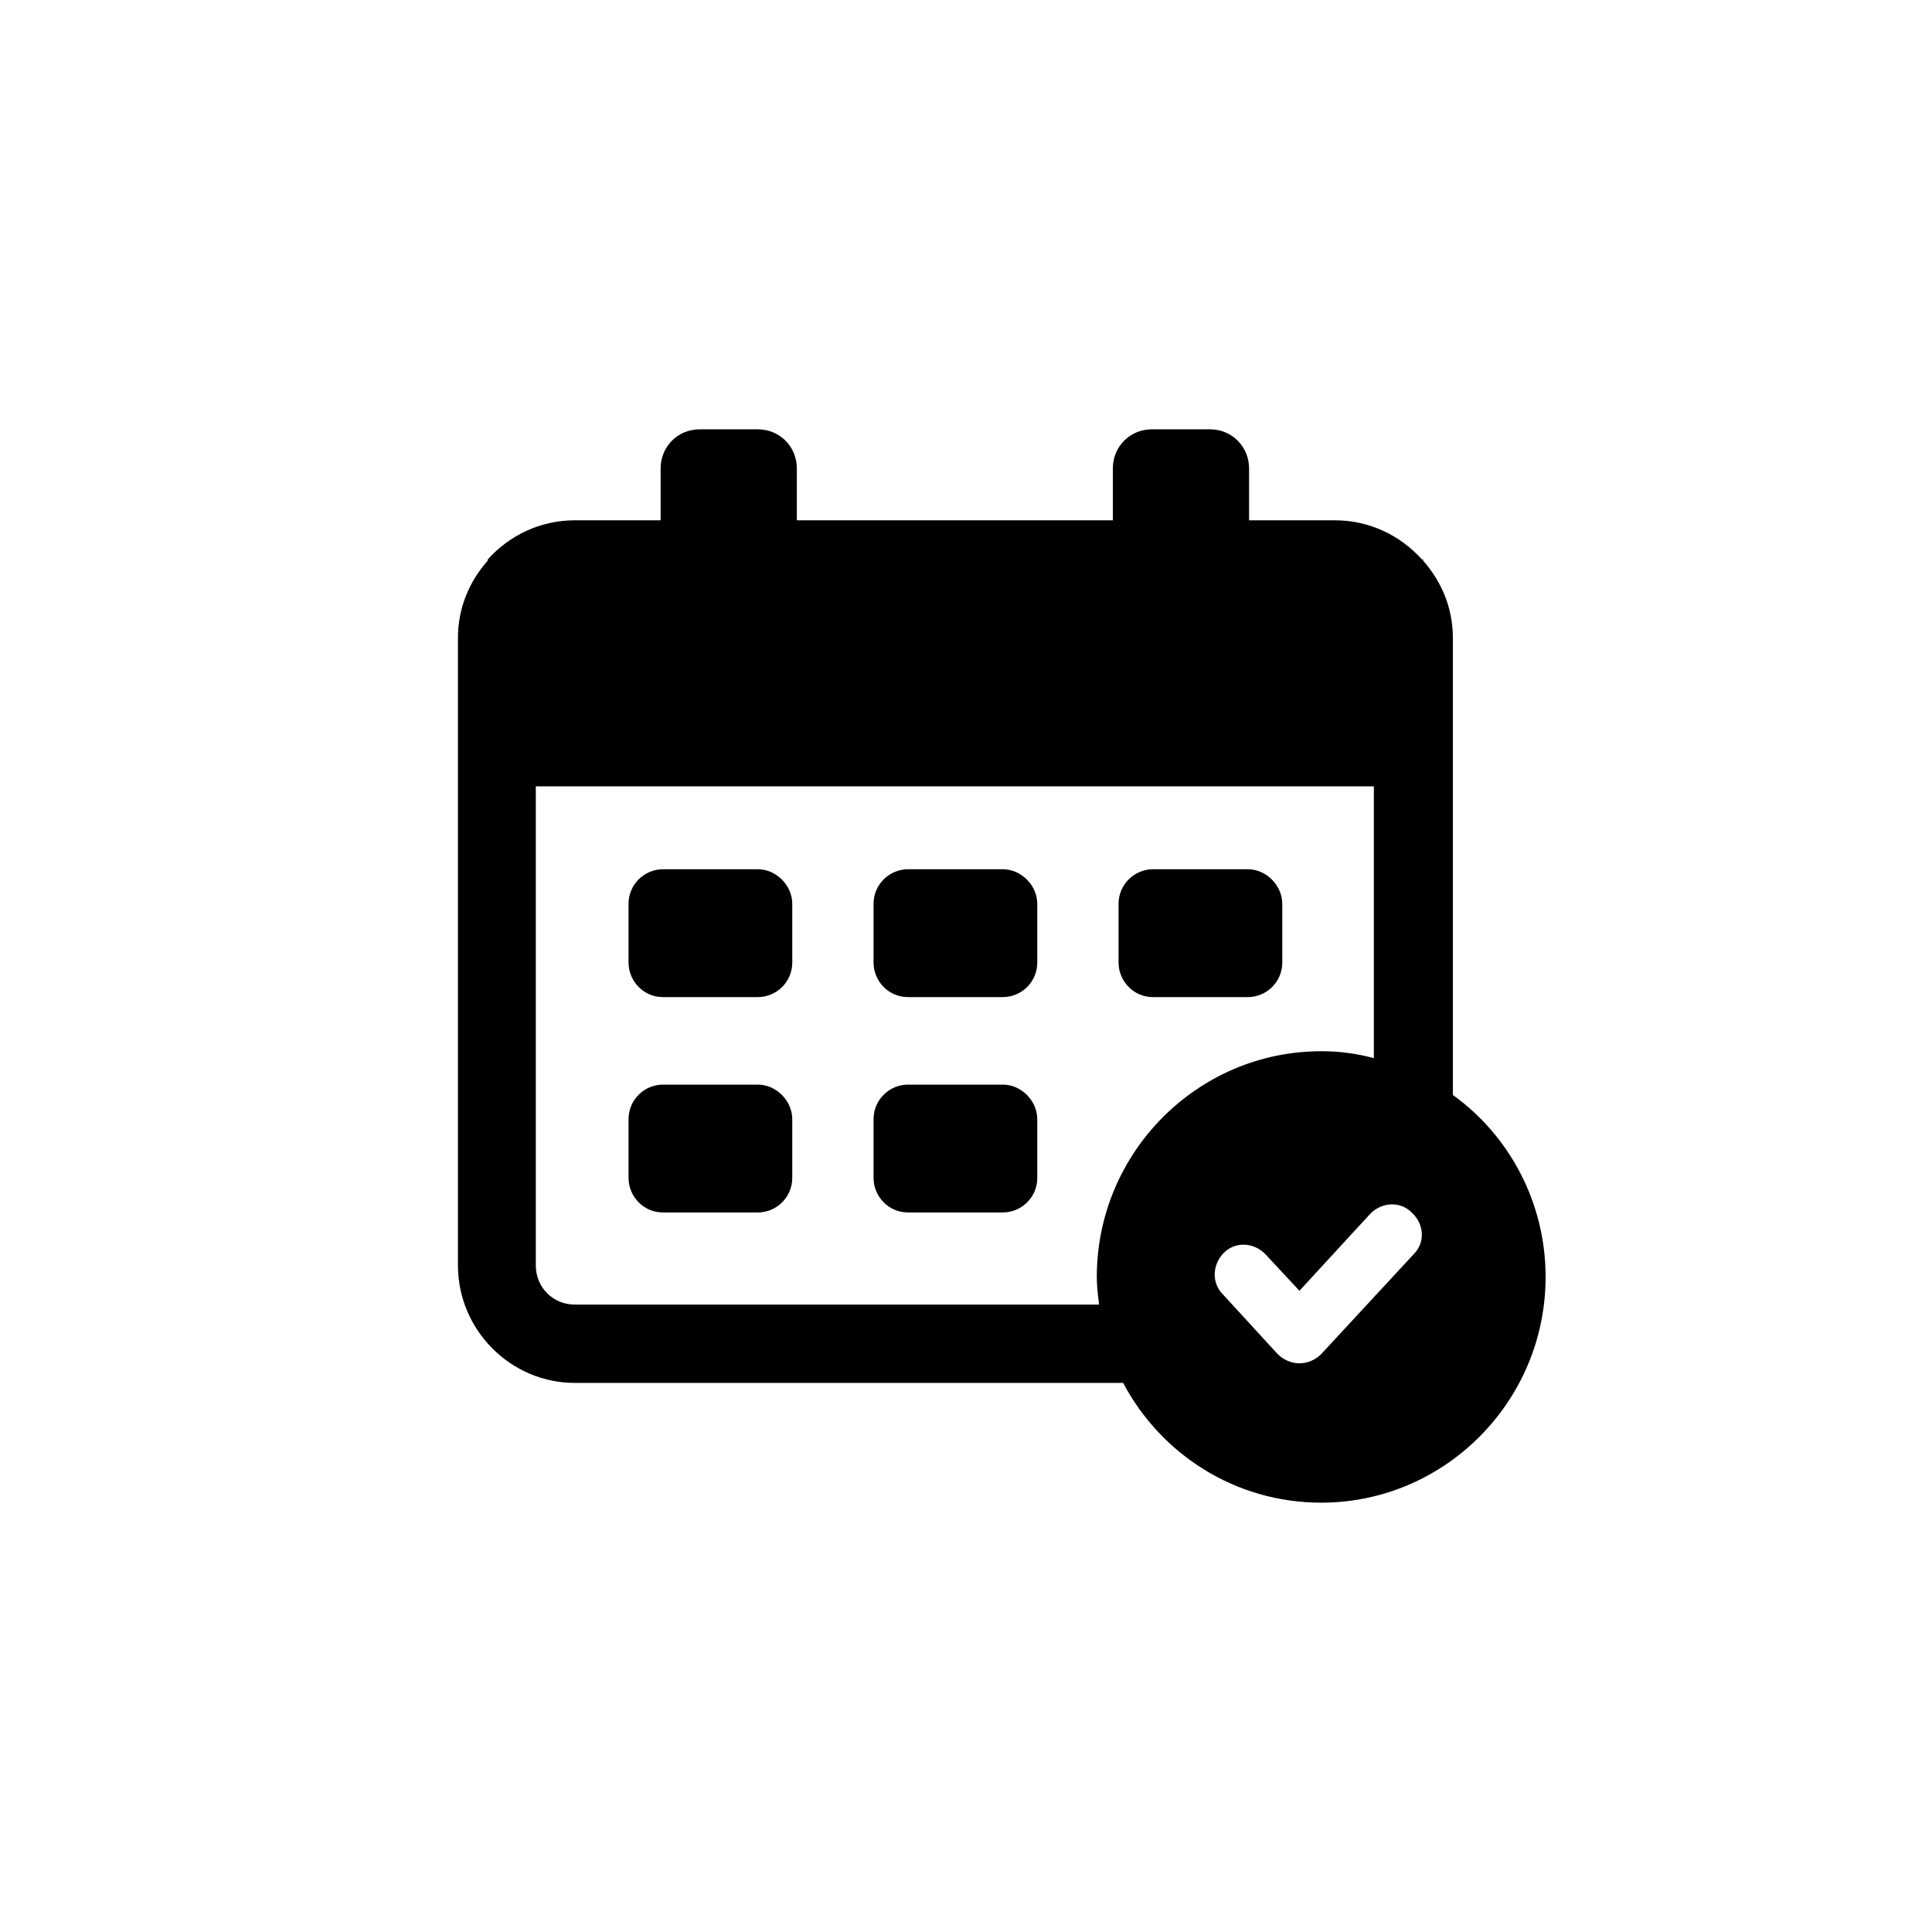 <svg xmlns="http://www.w3.org/2000/svg" width="135" height="135" viewBox="0 0 135 135">
  <defs>
    <filter id="icons-fingueranualclass-gris-a" color-interpolation-filters="auto">
      <feColorMatrix in="SourceGraphic" values="0 0 0 0 0.322 0 0 0 0 0.322 0 0 0 0 0.322 0 0 0 1 0"/>
    </filter>
  </defs>
  <g fill="none" fill-rule="evenodd" filter="url(#icons-fingueranualclass-gris-a)">
    <g fill="#000" fill-rule="nonzero" transform="translate(32 30)">
      <path d="M38.08 45.789L31.44 45.789C30.16 45.789 29.04 46.835 29.04 48.203L29.04 52.307C29.04 53.594 30.08 54.721 31.44 54.721L38.08 54.721C39.36 54.721 40.48 53.675 40.48 52.307L40.48 48.203C40.48 46.915 39.36 45.789 38.08 45.789zM20.96 45.789L14.32 45.789C13.04 45.789 11.92 46.835 11.92 48.203L11.92 52.307C11.92 53.594 12.96 54.721 14.32 54.721L20.96 54.721C22.24 54.721 23.36 53.675 23.36 52.307L23.36 48.203C23.36 46.915 22.24 45.789 20.96 45.789zM38.08 30.74L31.44 30.74C30.16 30.74 29.04 31.786 29.04 33.155L29.04 37.259C29.04 38.546 30.08 39.673 31.44 39.673L38.08 39.673C39.36 39.673 40.48 38.627 40.48 37.259L40.48 33.155C40.48 31.867 39.36 30.74 38.08 30.74zM20.96 30.74L14.32 30.74C13.04 30.74 11.92 31.786 11.92 33.155L11.92 37.259C11.92 38.546 12.96 39.673 14.32 39.673L20.96 39.673C22.24 39.673 23.36 38.627 23.36 37.259L23.36 33.155C23.36 31.867 22.24 30.74 20.96 30.74zM55.2 30.74L48.56 30.74C47.28 30.74 46.16 31.786 46.16 33.155L46.16 37.259C46.16 38.546 47.2 39.673 48.56 39.673L55.2 39.673C56.48 39.673 57.6 38.627 57.6 37.259L57.6 33.155C57.6 31.867 56.48 30.74 55.2 30.74z"/>
      <path d="M69.52,46.513 L69.52,14.565 C69.52,12.473 68.72,10.622 67.44,9.174 L67.44,9.093 L67.36,9.093 C65.84,7.403 63.68,6.357 61.28,6.357 L55.28,6.357 L55.28,2.736 C55.28,1.207 54.08,0 52.56,0 L48.48,0 C46.96,0 45.76,1.207 45.76,2.736 L45.76,6.357 L23.68,6.357 L23.68,2.736 C23.68,1.207 22.48,0 20.96,0 L16.88,0 C15.36,0 14.16,1.207 14.16,2.736 L14.16,6.357 L8.16,6.357 C5.76,6.357 3.6,7.403 2.08,9.093 L2.08,9.093 L2.08,9.174 C0.8,10.622 0,12.473 0,14.565 L0,58.423 C0,62.929 3.68,66.631 8.16,66.631 L46.48,66.631 C49.12,71.62 54.32,75 60.32,75 C68.96,75 76,67.918 76,59.227 C76,53.997 73.44,49.329 69.52,46.513 Z M44.64,59.227 C44.64,59.871 44.72,60.515 44.8,61.159 L8.16,61.159 C6.64,61.159 5.44,59.952 5.44,58.423 L5.44,24.946 L64,24.946 L64,43.938 C62.8,43.616 61.6,43.455 60.32,43.455 C51.68,43.455 44.64,50.536 44.64,59.227 Z M66.8,57.618 L60.32,64.619 C59.92,65.021 59.36,65.263 58.8,65.263 C58.24,65.263 57.68,65.021 57.28,64.619 L53.44,60.435 C52.64,59.63 52.72,58.342 53.52,57.538 C54.32,56.733 55.6,56.813 56.4,57.618 L58.8,60.193 L63.76,54.802 C64.56,53.997 65.84,53.916 66.64,54.721 C67.52,55.526 67.6,56.813 66.8,57.618 Z"/>
    </g>
  </g>
</svg>
